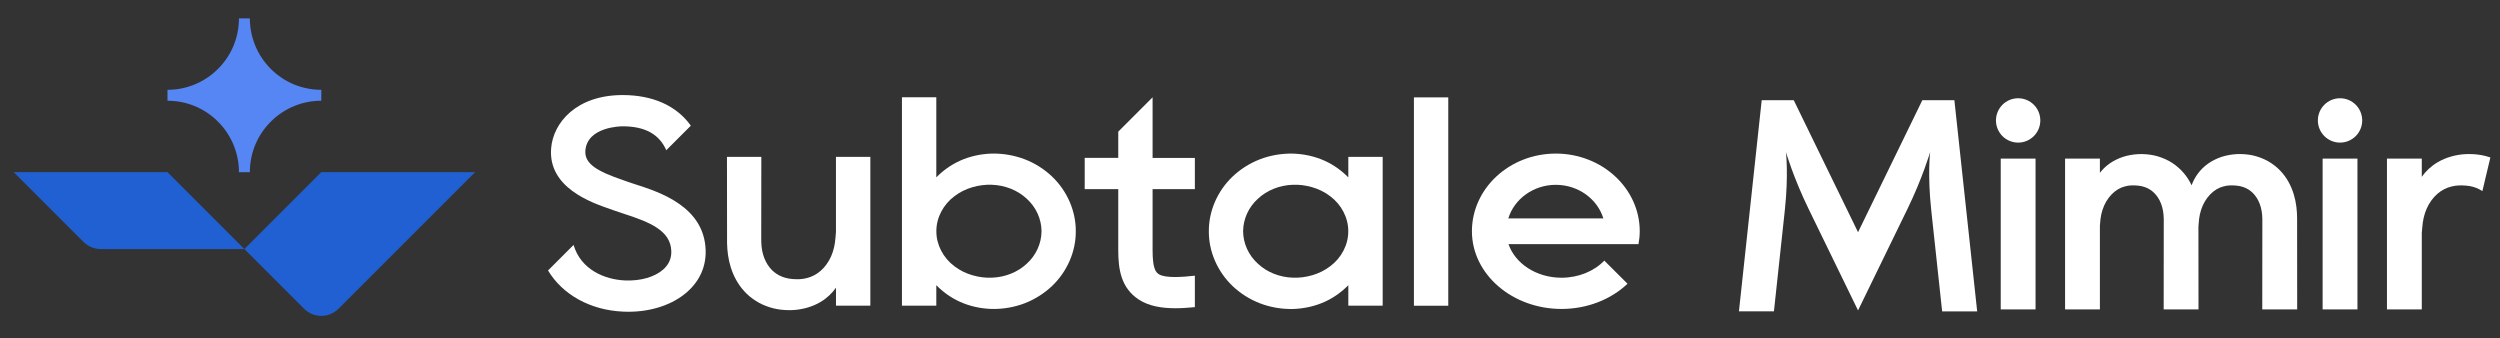 <?xml version="1.0" encoding="UTF-8"?>
<svg id="Layer_1" data-name="Layer 1" xmlns="http://www.w3.org/2000/svg" viewBox="0 0 1922.5 260">
  <rect x="0" y="0" width="1922.5" height="260" fill="#333333" stroke="none"/>
  <g>
    <path d="M1520.42,239.44h-26.91l-8.4-77.92v-.02c-2.95-27.41-.82-44.57-.82-44.57,0,0-5.93,20.08-17.28,43.39l-38.18,78.39-38.18-78.39c-11.36-23.31-17.29-43.39-17.29-43.39,0,0,2.13,17.17-.81,44.56l-8.4,77.94h-26.91l17.51-162.38h24.64l49.44,101.51,49.44-101.51h24.64l17.53,162.39Z" style="fill: #fff; stroke-width: 0px;"/>
    <path d="M1534.9,92.61c0-9.42,7.63-17.05,17.05-17.05s17.05,7.63,17.05,17.05-7.63,17.05-17.05,17.05-17.05-7.63-17.05-17.05ZM1538.56,237.94v-115.97h26.78v115.97h-26.78Z" style="fill: #fff; stroke-width: 0px;"/>
    <path d="M1766.5,237.95h-26.82l.06-61.86v-7.69c-.05-2.13-.18-4.19-.54-6.16-.36-1.96-.84-3.83-1.51-5.54-.68-1.77-1.5-3.42-2.44-4.82-1.88-2.83-4.04-4.88-6.44-6.29-1.22-.76-2.52-1.38-3.95-1.81-1.41-.5-3.02-.85-4.82-1.02-3.67-.34-6.84-.37-10.29.63-3.39.86-6.92,2.84-10.02,6.01-3.11,3.16-5.57,7.33-7.04,11.86-.77,2.28-1.27,4.68-1.58,7.11-.21,1.95-.37,3.93-.52,5.91v1.81l.06,61.86h-26.78l.06-61.86v-7.69c-.05-2.13-.18-4.19-.54-6.16-.36-1.96-.84-3.83-1.51-5.54-.68-1.77-1.5-3.42-2.44-4.82-1.88-2.83-4.04-4.88-6.44-6.29-1.22-.76-2.52-1.38-3.95-1.81-1.41-.5-3.02-.85-4.82-1.02-3.67-.34-6.84-.37-10.29.63-3.39.86-6.92,2.84-10.02,6.01-3.11,3.16-5.57,7.33-7.04,11.86-.77,2.28-1.27,4.68-1.58,7.11-.18,1.72-.33,3.46-.47,5.2v64.38h-26.78v-115.97h26.78v10.92c1.99-2.55,4.39-4.96,7.27-7.01,3.12-2.2,6.72-3.99,10.52-5.26,3.81-1.23,7.77-1.87,11.61-2.09,3.86-.17,7.94.09,12.01.91,4.06.89,8.02,2.34,11.62,4.29,7.29,3.99,12.82,10.01,16.22,16.27.46.83.88,1.67,1.28,2.5,0-.02,0-.03,0-.04,2.16-5.95,6.26-12.09,12.6-16.6,3.12-2.2,6.71-3.99,10.52-5.26,3.81-1.23,7.77-1.87,11.61-2.09,3.86-.17,7.94.09,12,.91,4.06.89,8.02,2.34,11.62,4.29,7.29,3.99,12.82,10.01,16.22,16.27,1.74,3.14,3.01,6.31,3.98,9.47.97,3.23,1.64,6.42,2.02,9.57.38,3.15.59,6.23.56,9.26v7.78s.05,61.86.05,61.86h0Z" style="fill: #fff; stroke-width: 0px;"/>
    <path d="M1782.44,92.61c0-9.42,7.63-17.05,17.05-17.05s17.05,7.63,17.05,17.05-7.63,17.05-17.05,17.05-17.05-7.63-17.05-17.05ZM1786.1,237.94v-115.97h26.78v115.97h-26.78Z" style="fill: #fff; stroke-width: 0px;"/>
    <path d="M1915.1,121.09l-6.16,25.89c-.77-.52-1.56-1.01-2.4-1.44-2.91-1.5-6.15-2.48-10.16-2.81-4.03-.32-7.68-.25-11.38.74-3.71.93-7.34,2.7-10.7,5.63-3.33,2.86-6.21,6.9-8.16,11.27-1.96,4.46-3.03,9.26-3.42,14.5-.13,1.44-.24,2.87-.37,4.31v58.76h-26.78v-115.97h26.78v13.99c2.99-4.24,7.05-8.15,11.98-11.07,6.54-3.93,14.54-6.08,22.05-6.38,3.79-.16,7.74.06,11.7.74,2.38.42,4.74,1.06,7.03,1.84Z" style="fill: #fff; stroke-width: 0px;"/>
  </g>
  <g>
    <g>
      <path d="M187.94,191.51h-110.53c-4.94,0-9.68-1.96-13.17-5.45l-53.67-53.67h118.24l59.12,59.12Z" style="fill: #2060d3; stroke-width: 0px;"/>
      <path d="M365.31,132.39l-105.08,105.08c-7.27,7.27-19.06,7.27-26.33,0l-45.96-45.96,59.12-59.12h118.24Z" style="fill: #2060d3; stroke-width: 0px;"/>
      <path d="M247.08,69.07v8.39c-14.04,0-28.12,5.37-38.86,16.11-10.74,10.71-16.08,24.75-16.08,38.83h-8.39c0-14.04-5.37-28.12-16.11-38.86-10.71-10.74-24.75-16.08-38.83-16.08v-8.39c14.04,0,28.12-5.37,38.86-16.11,10.74-10.71,16.08-24.75,16.08-38.83h8.39c0,14.04,5.37,28.12,16.11,38.86,10.71,10.74,24.75,16.08,38.83,16.08Z" style="fill: #5686f3; stroke-width: 0px;"/>
    </g>
    <g>
      <path d="M488.95,141.87c-2.38-.76-4.54-1.46-6.36-2.13-1.24-.48-2.67-.95-4.19-1.49-18.53-6.39-29.11-12.11-28.25-22.47,1.46-18.43,27.55-18.65,28.66-18.65,17.13,0,28.12,6.01,33.56,18.4l18.88-18.88c-10.9-15.28-29.11-23.55-52.43-23.55-35.56,0-53.42,21.23-55,40.93-2.45,30.25,30.95,41.75,45.22,46.68,1.37.48,2.61.89,3.69,1.3,2.13.76,4.61,1.59,7.37,2.48,19.51,6.32,35.69,12.84,36.13,28.63.19,5.56-1.91,10.3-6.16,14.08-6.51,5.81-17.51,8.99-29.52,8.45-15.41-.67-33.87-8.2-39.47-27.3l-19.64,19.64c11.12,18.53,32.44,30.57,57.83,31.65,1.3.06,2.61.1,3.91.1,17.92,0,34.29-5.5,45.38-15.35,9.6-8.55,14.46-19.57,14.08-31.94-.99-33.52-35.27-44.65-53.67-50.59Z" style="fill: #fff; stroke-width: 0px;"/>
      <path d="M642.84,178.62c-.12,1.41-.24,2.82-.36,4.23-.38,5.17-1.44,9.9-3.37,14.31-1.92,4.32-4.77,8.29-8.05,11.12-3.32,2.89-6.9,4.63-10.56,5.55-3.66.98-7.26,1.04-11.23.73-3.95-.33-7.15-1.29-10.02-2.78-2.85-1.46-5.31-3.45-7.46-6.17-2.13-2.63-3.93-6.24-5-9.97-.52-1.91-.94-3.92-1.14-6-.11-1.04-.17-2.11-.21-3.19l-.05-3.61.07-62.22h-26.42l.07,62.22v4.17c.03,1.51.1,3.05.23,4.59.27,3.07.66,6.22,1.39,9.37,1.46,6.37,3.88,12.59,8.07,18.61,2.12,2.96,4.63,5.77,7.58,8.27,2.99,2.47,6.35,4.66,9.97,6.31,3.61,1.63,7.49,2.89,11.39,3.57,3.92.67,7.81.88,11.56.73,7.41-.3,15.3-2.41,21.76-6.29,4.86-2.88,8.87-6.75,11.81-10.93v13.81h26.42v-114.42h-26.44v57.99Z" style="fill: #fff; stroke-width: 0px;"/>
      <path d="M788,122.48c-7.95-3.06-16.63-4.52-25.19-4.38-8.55.23-17.06,2.09-24.64,5.53-7,3.18-13.1,7.62-18.15,12.76v-61.57h-26.42v160.22h26.42v-15.73c5.05,5.13,11.14,9.59,18.13,12.75,7.57,3.44,16.1,5.3,24.65,5.53,8.55.15,17.25-1.31,25.2-4.38,7.96-3.06,15.11-7.68,21.03-13.28,11.8-11.28,18.37-26.75,18.25-42.11.11-15.35-6.47-30.81-18.27-42.09-5.92-5.6-13.07-10.21-21.02-13.26ZM789.54,202.82c-7.06,6.6-16.7,10.33-26.73,10.72-5.04.22-10.09-.44-15.01-1.88-4.93-1.41-9.71-3.73-13.88-6.94-8.45-6.29-13.92-16.42-13.86-26.88-.07-10.47,5.38-20.6,13.84-26.91,4.16-3.21,8.94-5.55,13.88-6.96,4.92-1.44,9.99-2.1,15.03-1.89,10.04.38,19.7,4.14,26.75,10.74,7.18,6.48,11.33,15.63,11.38,25.01-.06,9.37-4.21,18.52-11.39,24.98Z" style="fill: #fff; stroke-width: 0px;"/>
      <path d="M1036.85,136.41c-5.05-5.14-11.14-9.59-18.14-12.76-7.57-3.44-16.09-5.3-24.64-5.53-8.55-.15-17.24,1.31-25.18,4.38-7.95,3.06-15.1,7.66-21.02,13.26-11.8,11.26-18.37,26.73-18.27,42.09-.11,15.35,6.45,30.82,18.25,42.11,5.92,5.6,13.07,10.22,21.03,13.28,7.95,3.06,16.64,4.53,25.2,4.38,8.55-.23,17.08-2.1,24.65-5.54,6.99-3.18,13.09-7.62,18.13-12.75v15.73h26.42v-114.43h-26.42v15.78ZM1022.96,204.72c-4.16,3.21-8.94,5.54-13.87,6.94-4.92,1.44-9.98,2.09-15.02,1.88-10.03-.37-19.67-4.12-26.72-10.72-7.18-6.47-11.35-15.61-11.4-24.98.06-9.38,4.2-18.53,11.39-25.01,7.06-6.61,16.71-10.36,26.74-10.74,5.05-.21,10.1.44,15.03,1.89,4.93,1.42,9.72,3.75,13.87,6.96,8.46,6.31,13.91,16.44,13.84,26.91.07,10.46-5.4,20.58-13.86,26.88Z" style="fill: #fff; stroke-width: 0px;"/>
      <rect x="1087.3" y="74.89" width="26.42" height="160.22" style="fill: #fff; stroke-width: 0px;"/>
      <path d="M1260.96,177.84c0-32.95-28.95-59.74-64.54-59.74s-64.51,26.79-64.51,59.74,30.92,59.74,68.89,59.74c19.67,0,37.94-7.21,50.75-19.38l-17.83-17.79c-7.91,8.2-19.89,13.16-32.92,13.16-19.35,0-35.65-10.93-40.77-25.83h99.97c.6-3.24.95-6.55.95-9.88ZM1159.88,167.96c4.58-14.9,19.23-25.83,36.54-25.83s32,10.93,36.57,25.83h-73.12Z" style="fill: #fff; stroke-width: 0px;"/>
      <path d="M886.35,74.82l-26.41,26.41v20.18h-25.8v24.05h25.8v46.84c0,14.46,1.94,29.11,15.92,38.16,7.69,4.96,17.48,6.58,28.06,6.58,4.86,0,9.88-.35,14.93-.86v-24.18c-9.63,1.11-22.82,2-27.68-1.11-2.45-1.59-4.83-4.32-4.83-18.59v-46.84h32.51v-24.02h-32.51v-46.61Z" style="fill: #fff; stroke-width: 0px;"/>
    </g>
  </g>
</svg>